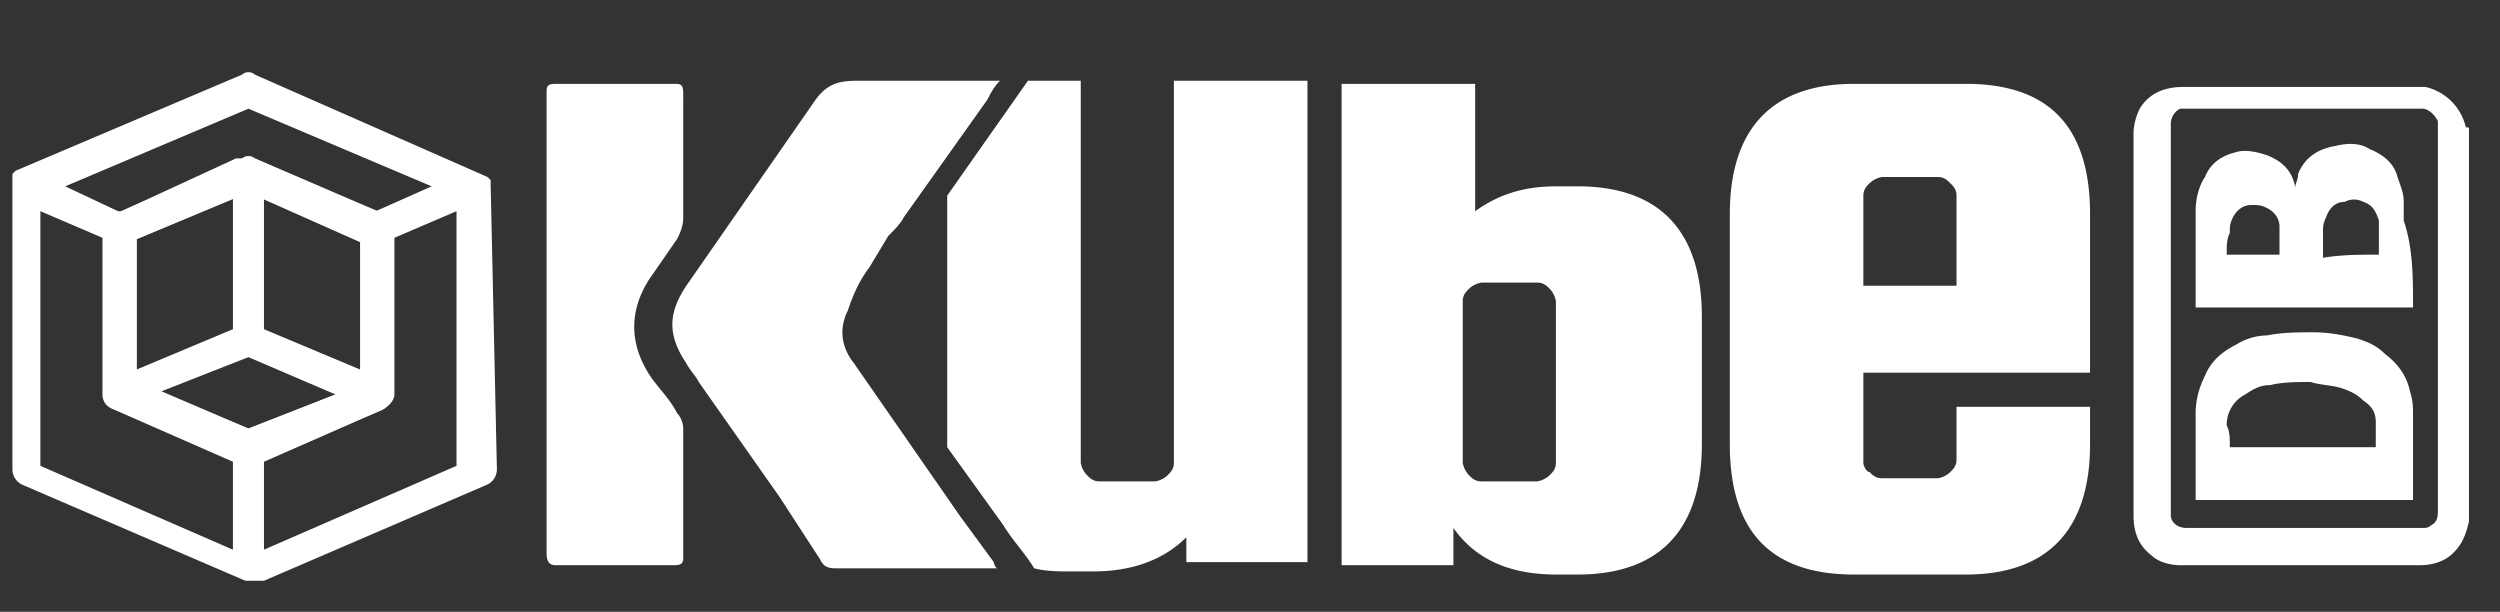 <svg xmlns="http://www.w3.org/2000/svg" viewBox="0 0 80.5 19.7" fill="#fff" xmlns:v="https://vecta.io/nano"><rect x="0" y="0" width="80.5" height="19.7" fill="#333333" stroke="none"/><path d="M79.5 4.2v12.5.1c-.1.4-.2.7-.5 1s-.7.4-1.1.4h-7.6-.1c-.3 0-.7-.1-.9-.3-.4-.3-.6-.7-.6-1.3V7.3v-3c0-.3.1-.6.2-.8.3-.5.8-.7 1.4-.7h7.5.3a1.73 1.73 0 0 1 1.3 1.3c.1 0 .1 0 .1.1zm-9.6 6.2v6.1.1c0 .2.2.4.5.4h1.1H78c.1 0 .2 0 .3-.1.2-.1.2-.3.2-.5v-4-8.3-.2c-.1-.2-.3-.4-.5-.4h-7.1-.5-.2a.55.55 0 0 0-.3.5v6.4zm7.8-.5h-7V6.8c0-.4.1-.8.3-1.1.2-.5.6-.7 1-.8.3-.1.7 0 1 .1.5.2.8.5.9 1v.1c0-.2.1-.3.1-.5.2-.5.6-.8 1.2-.9.4-.1.8-.1 1.1.1.5.2.8.5.9.9.1.3.2.5.2.8v.6c.3.9.3 1.8.3 2.8 0-.1 0-.1 0 0zm-1.1-1.7v-.8-.3c-.1-.3-.2-.5-.5-.6-.2-.1-.4-.1-.6 0-.3 0-.5.2-.6.5-.1.2-.1.3-.1.5v.8c.6-.1 1.2-.1 1.8-.1zm-4.9 0h1.7v-.6-.3c0-.3-.2-.5-.4-.6s-.3-.1-.5-.1c-.3 0-.5.2-.6.4s-.1.3-.1.5c-.1.2-.1.4-.1.7zm6 7.9h-7v-2.8c0-.4.1-.8.3-1.2.2-.5.6-.8 1-1a1.93 1.93 0 0 1 1-.3c.5-.1 1-.1 1.5-.1s1 .1 1.4.2c.3.1.6.2.9.5.4.3.7.7.8 1.2.1.3.1.5.1.8v2.7c0-.1 0-.1 0 0zm-5.9-1.7h4.7v-.8c0-.3-.1-.5-.4-.7-.2-.2-.4-.3-.7-.4s-.7-.1-1-.2c-.4 0-.9 0-1.3.1-.3 0-.5.1-.8.3a1.1 1.1 0 0 0-.6 1c.1.2.1.4.1.7zm-34 .5c0 .2-.1.3-.2.4a.76.76 0 0 1-.4.2h-1.8c-.2 0-.3-.1-.4-.2a.76.76 0 0 1-.2-.4V2.6h-1.7l-2.6 3.7v8 .1l1.8 2.5c.3.5.7.9 1 1.4.4.1.8.1 1.2.1h.7c1.3 0 2.3-.4 3-1.1v.8h3.9V2.6h-4.3v12.3zM67.3 12V6.9c0-2.8-1.3-4.2-4-4.2h-3.6c-2.6 0-4 1.4-4 4.2v7.4c0 2.8 1.3 4.2 4 4.2h3.6c2.6 0 4-1.4 4-4.2v-1.2H63v1.7c0 .2-.1.3-.2.4a.76.76 0 0 1-.4.2h-1.8c-.2 0-.3-.1-.4-.2-.1 0-.2-.2-.2-.3V12h7.3zM60 6.3c0-.2.1-.3.2-.4a.76.76 0 0 1 .4-.2h1.8c.2 0 .3.1.4.2s.2.2.2.4v2.9h-3V6.3zM29.4 7.6h0-.1zM15.8 6h0v-.1-.1l-.1-.1-7.5-3.3c-.1-.1-.3-.1-.4 0L.5 5.5l-.1.1v.1.1h0 0v9.3a.55.55 0 0 0 .3.5l7.2 3.1H8h.1.1.1.1.1l7.2-3.1a.55.55 0 0 0 .3-.5L15.8 6h0 0zM8 3.5L13.9 6l-1.8.8-3.9-1.7c-.1-.1-.3-.1-.4 0L3.9 6.8h-.1L2.1 6 8 3.5zm-.5 14.2L1.3 15V6.8l2.1.9v4.9a.55.55 0 0 0 .3.5l3.8 1.6v3zm.5-3.9l-3.6-1.5V7.7L8 6.2l3.6 1.6v4.6L8 13.8zm6.7 1.2l-6.2 2.7v-2.9l3.8-1.6a.55.55 0 0 0 .3-.5v-5l2.1-.9V15z"/><path d="M12.4 6.9L8.2 5.1h-.1H8h-.1-.1-.1-.1L3.7 6.9c-.2.1-.4.3-.4.5v5.3c0 .2.1.4.4.5h0L7.8 15c.1.1.3.1.4 0l4.1-1.8h0c.2-.1.4-.3.4-.5V7.4c0-.2-.2-.4-.3-.5zm-8 .8l3.1-1.3v4.2l-3.1 1.3V7.7zM8 13.8l-2.8-1.2L8 11.5h0l2.8 1.2L8 13.8zm3.6-1.9l-3.1-1.3V6.4l3.1 1.3v4.2zm17-4.3c.2-.2.4-.4.5-.6l2.7-3.8c.1-.2.2-.4.4-.6h-.3-4.3c-.6 0-1 .1-1.4.7l-4.1 5.9c-.6.9-.6 1.6 0 2.5.1.2.3.4.4.6l2.6 3.7 1.3 2c.1.2.2.3.5.3h4.9.3c-.1-.1-.1-.2-.1-.2l-1.1-1.5-3.4-4.9c-.4-.5-.5-1.1-.2-1.7.2-.6.4-1 .7-1.4l.6-1h0zm-11 2.8v7.4c0 .3.1.4.3.4h3.8c.3 0 .3-.1.3-.3v-4.1c0-.2-.1-.4-.2-.5-.2-.4-.5-.7-.8-1.1-.7-1-.8-2.1-.1-3.2l.9-1.3c.1-.2.2-.4.2-.7V3c0-.3-.1-.3-.3-.3h-3.8c-.3 0-.3.1-.3.3v7.4zM50.8 6h-.7c-1.1 0-1.9.3-2.6.8V2.7h-4.3v15.5h3.6V17c.7 1 1.8 1.5 3.3 1.5h.7c2.6 0 4-1.4 4-4.2v-4.1c0-2.8-1.4-4.2-4-4.2zm-.7 8.9c0 .2-.1.3-.2.4a.76.76 0 0 1-.4.2h-1.8c-.2 0-.3-.1-.4-.2a.76.76 0 0 1-.2-.4V9.7c0-.2.1-.3.2-.4a.76.76 0 0 1 .4-.2h1.8c.2 0 .3.1.4.2a.76.76 0 0 1 .2.4v5.2z"/></svg>